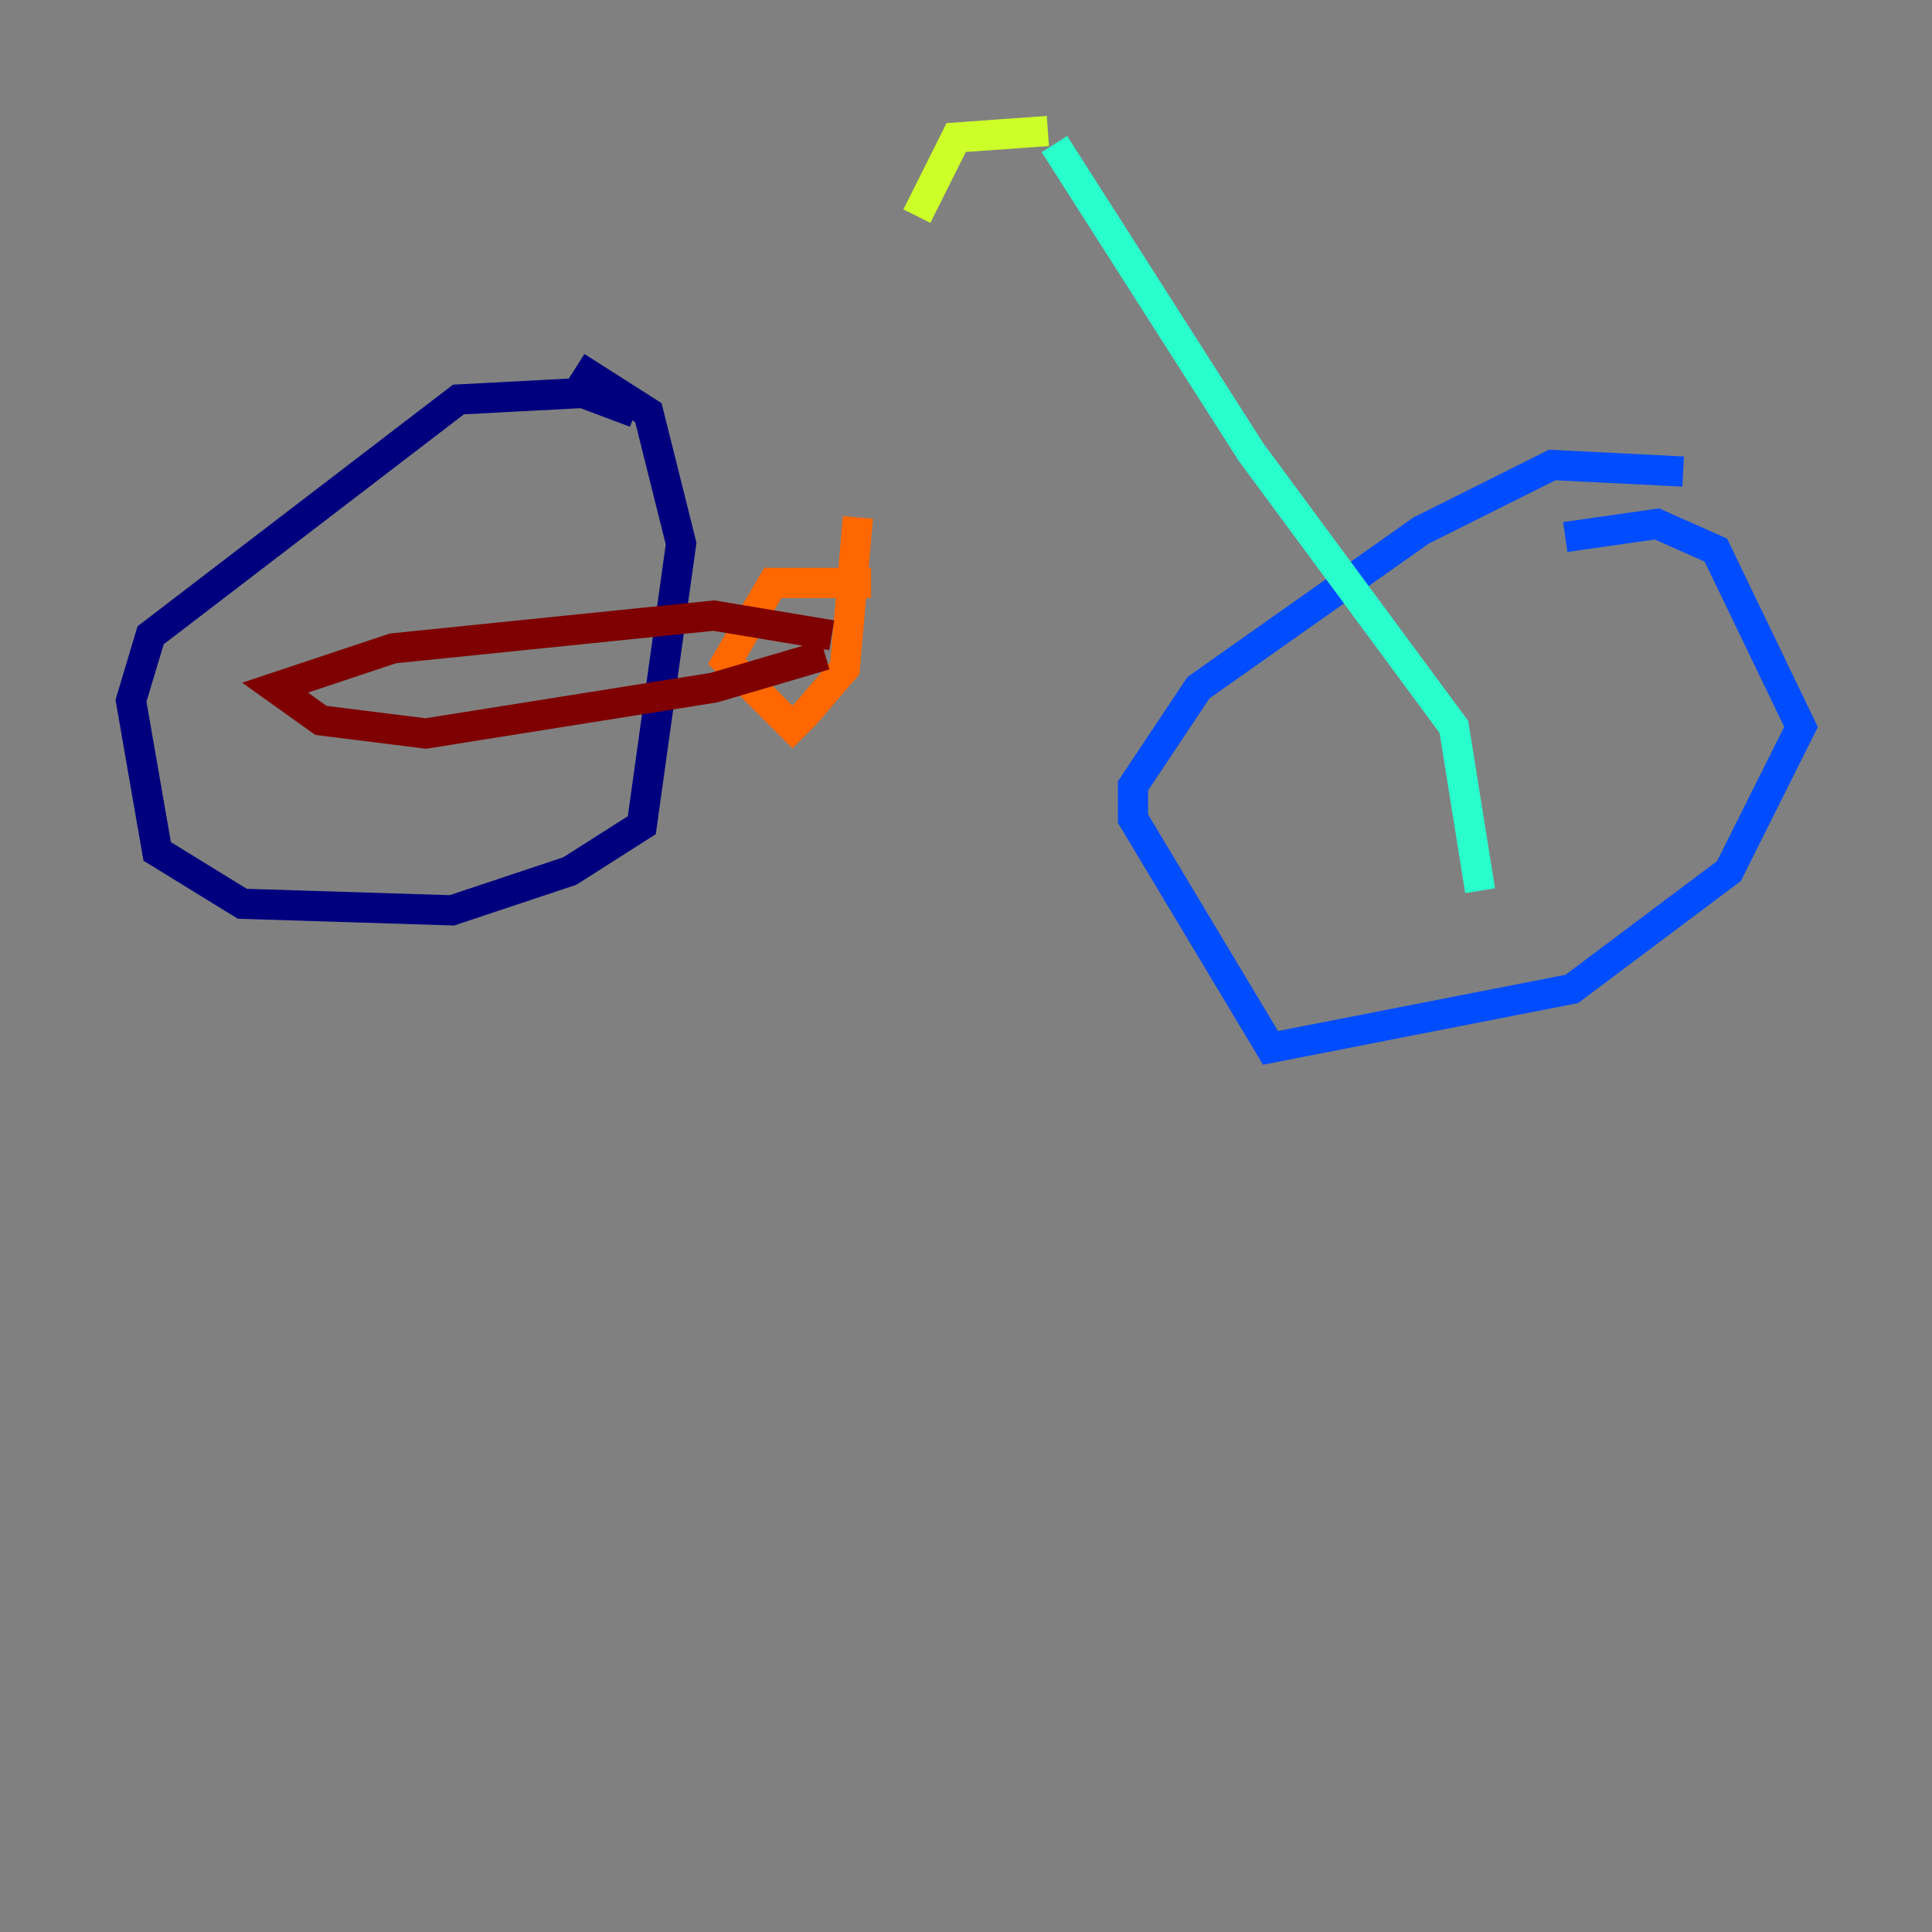 <?xml version="1.0" encoding="utf-8" ?>
<svg baseProfile="tiny" height="128" version="1.2" viewBox="0,0,128,128" width="128" xmlns="http://www.w3.org/2000/svg" xmlns:ev="http://www.w3.org/2001/xml-events" xmlns:xlink="http://www.w3.org/1999/xlink"><rect x="0" y="0" width="128" height="128" fill="#808080" stroke="none"/><defs /><polyline fill="none" points="42.088,27.336 38.617,26.034 30.373,26.468 9.98,42.088 8.678,46.427 10.414,56.407 16.054,59.878 29.939,60.312 37.749,57.709 42.522,54.671 45.125,36.014 42.956,27.336 38.183,24.298" stroke="#00007f" stroke-width="2" /><polyline fill="none" points="111.512,31.241 102.834,30.807 94.156,35.146 79.403,45.559 75.064,52.068 75.064,54.237 84.176,69.424 104.136,65.519 114.549,57.709 119.322,48.163 113.681,36.447 109.776,34.712 103.702,35.58" stroke="#004cff" stroke-width="2" /><polyline fill="none" points="98.061,59.01 96.325,48.163 82.875,29.939 69.858,9.546" stroke="#29ffcd" stroke-width="2" /><polyline fill="none" points="69.424,8.678 63.349,9.112 60.746,14.319" stroke="#cdff29" stroke-width="2" /><polyline fill="none" points="57.709,38.617 51.2,38.617 48.163,43.824 52.502,48.163 53.37,47.295 55.973,44.258 56.841,34.278" stroke="#ff6700" stroke-width="2" /><polyline fill="none" points="55.105,42.088 47.295,40.786 26.034,42.956 18.224,45.559 21.261,47.729 28.203,48.597 47.295,45.559 54.671,43.39" stroke="#7f0000" stroke-width="2" /></svg>